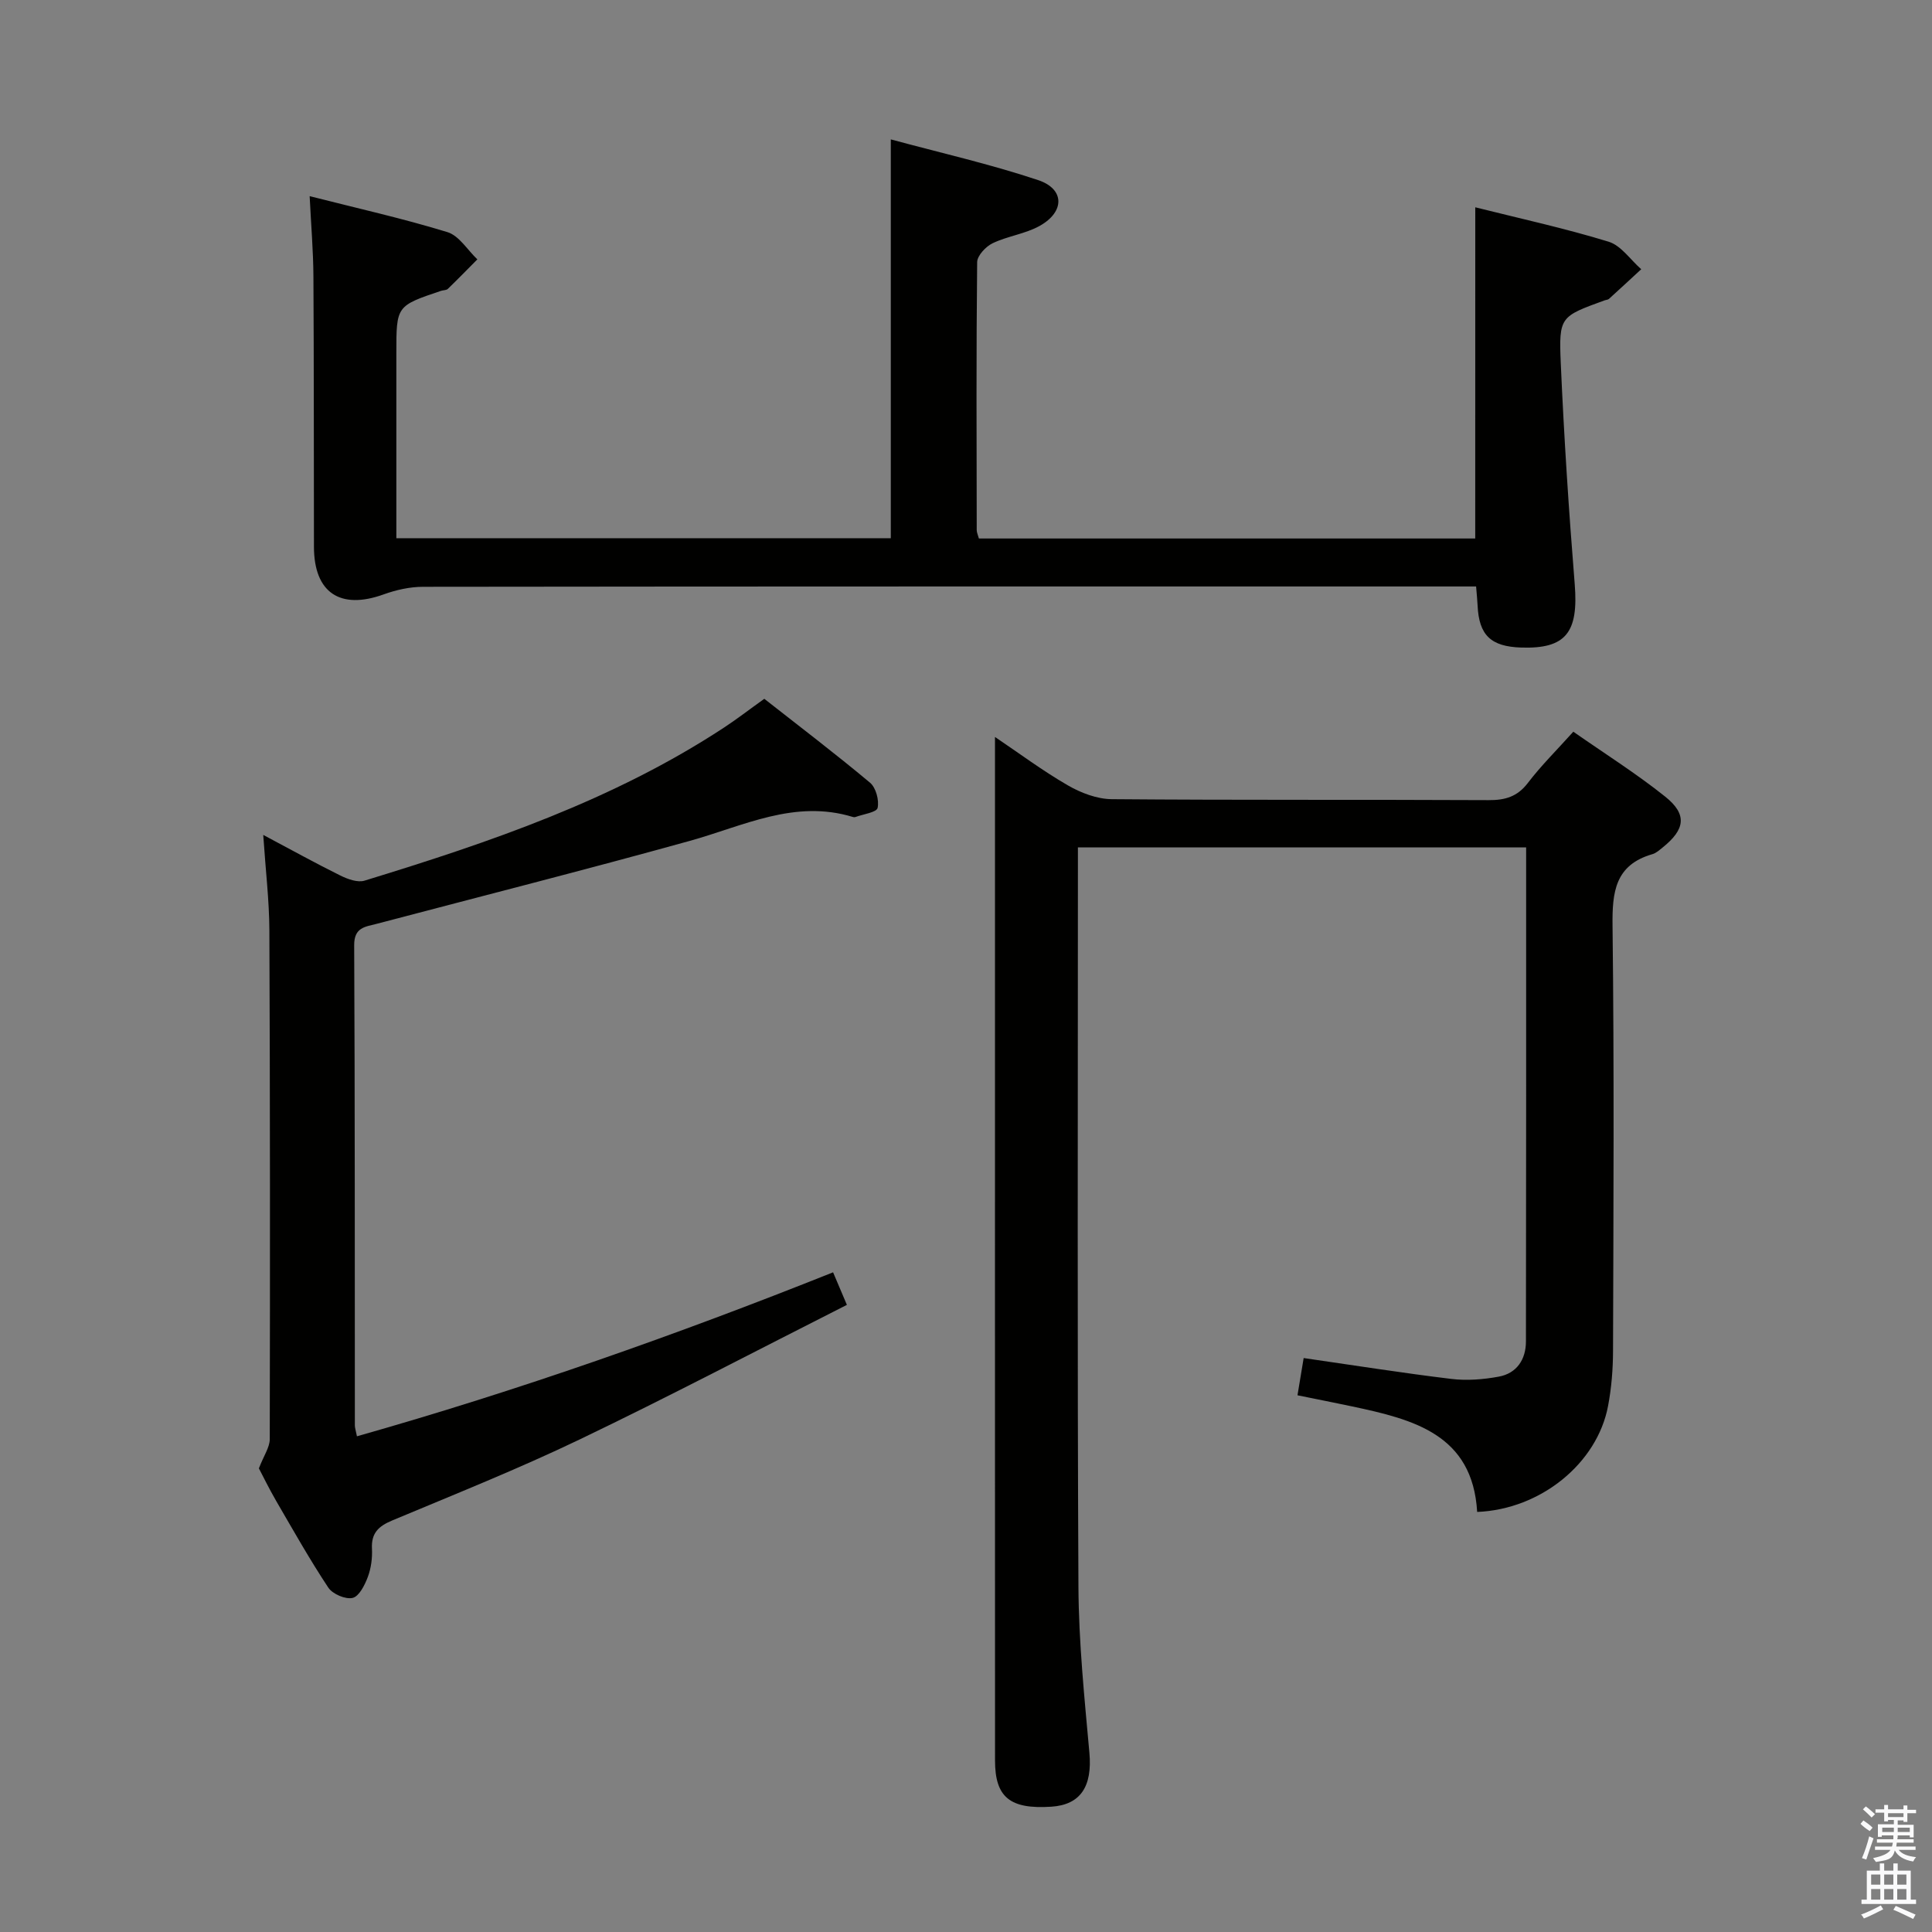 <svg enable-background="new 0 0 400 400" viewBox="0 0 400 400" xmlns="http://www.w3.org/2000/svg"><rect x="0" y="0" width="400" height="400" fill="#808080" stroke="none"/><path d="m385.2 377.6.6-.7c.6.4 1.3.9 1.9 1.5l-.6.7c-.8-.5-1.4-1-1.9-1.5zm.3 7.1c.6-1.4 1.1-2.9 1.5-4.5.3.1.6.3.9.4-.5 1.4-1 2.9-1.5 4.4zm.2-10.1.6-.6c.7.5 1.3 1.1 1.9 1.6l-.7.7c-.6-.6-1.2-1.2-1.8-1.7zm8.4-.8h.8v.9h1.8v.7h-1.8v1.8h-.8v-.3h-1.2v.9h3.3v2.6h-.8v-.4h-2.5c0 .3 0 .6-.1.8h3.4v.7h-3.5c0 .3-.1.6-.1.8h4v.7h-3.5c.7.9 1.9 1.3 3.6 1.5-.2.2-.4.5-.6.9-1.9-.3-3.2-1.1-3.8-2.3-.5 2.1-1.8 2-3.9 2.4-.2-.3-.4-.5-.6-.8 1.9-.4 3.1-.9 3.6-1.7h-3.2v-.7h3.5c.1-.2.1-.5.2-.8h-3.3v-.7h3.4c0-.2 0-.5 0-.8h-2.4v.3h-.8v-2.6h3.3v-.9h-1.2v.3h-.8v-1.8h-1.8v-.7h1.8v-.9h.8v.9h3.2zm-4.4 5.5h2.4c0-.3 0-.6 0-.9h-2.4zm1.2-3.1h3.2v-.8h-3.2zm4.4 2.2h-2.4v.9h2.5v-.9z" fill="#fafafb"/><path d="m389.2 385.8h.9v1.5h1.9v-1.5h.9v1.5h2.7v6h1.1v.9h-11.3v-.9h1.1v-6h2.7zm.2 8.7.5.8c-1.2.6-2.5 1.3-4 1.9-.2-.3-.3-.6-.6-.8 1.6-.6 3-1.3 4.1-1.9zm-2-4.3h1.9v-2.1h-1.9zm0 3.1h1.9v-2.2h-1.9zm2.7-3.1h1.9v-2.1h-1.9zm0 3.1h1.9v-2.2h-1.9zm2.4 1.3c1.4.6 2.7 1.2 4.1 1.8l-.5.9c-1.5-.7-2.8-1.4-4.1-1.9zm2.2-6.5h-1.9v2.1h1.9zm-1.9 5.2h1.9v-2.2h-1.9z" fill="#fafafb"/><g fill="#010100"><path d="m206 152.58c4.89 3.29 9.8 6.96 15.07 10.01 2.71 1.57 6.06 2.85 9.13 2.87 26 .22 51.99.07 77.99.2 3.44.02 5.96-.71 8.14-3.56 2.71-3.56 5.92-6.73 9.41-10.61 6.4 4.48 12.99 8.62 19.03 13.45 4.6 3.68 4.13 6.79-.56 10.54-.65.52-1.32 1.14-2.08 1.36-7.75 2.23-8.36 7.83-8.27 14.87.35 29.33.19 58.66.1 87.99-.01 3.8-.32 7.66-1.03 11.4-2.24 11.84-13.91 21.4-27.1 21.93-.94-16.08-13.24-19.16-25.86-21.84-3.56-.76-7.14-1.45-11.34-2.31.44-2.68.85-5.16 1.28-7.71 10.55 1.52 20.54 3.11 30.57 4.32 3.22.39 6.62.12 9.82-.47 3.76-.69 5.62-3.59 5.63-7.27.06-33.98.04-67.96.04-102.31-30.82 0-61.39 0-92.8 0v5.15c0 49.33-.14 98.66.11 147.98.06 11.45 1.24 22.92 2.27 34.34.62 6.91-1.8 10.76-7.91 11.15-8.54.55-11.63-1.95-11.63-9.57-.02-61.66-.01-123.32-.01-184.98 0-8.8 0-17.59 0-26.93z"/><path d="m305.44 42.92c9.31 2.33 18.57 4.35 27.6 7.12 2.59.79 4.52 3.74 6.76 5.7-2.22 2.05-4.44 4.11-6.68 6.14-.22.2-.63.2-.94.32-9.12 3.33-9.46 3.34-9.04 12.99.67 15.27 1.66 30.53 2.89 45.77.8 9.97-1.81 13.41-11.08 13.11-6.3-.2-8.75-2.57-9.03-8.71-.05-1.13-.18-2.27-.31-3.94-2.12 0-4.09 0-6.05 0-70.65 0-141.31-.02-211.96.07-2.73 0-5.58.64-8.16 1.57-8.99 3.25-14.42-.33-14.44-9.83-.04-18.66 0-37.33-.11-55.99-.03-5.28-.48-10.55-.78-16.63 9.78 2.49 19.27 4.61 28.53 7.45 2.41.74 4.15 3.7 6.19 5.64-2.03 2.04-4.04 4.11-6.11 6.11-.31.3-.95.25-1.42.41-9.24 3.11-9.24 3.11-9.24 12.86v38.35h102.37c0-27.07 0-54.25 0-82.57 10.27 2.78 20.56 5.11 30.51 8.43 5.52 1.84 5.53 6.57.31 9.48-2.98 1.66-6.63 2.1-9.74 3.59-1.41.68-3.18 2.56-3.2 3.91-.2 18.49-.12 36.99-.09 55.49 0 .47.23.93.45 1.73h102.76c.01-22.74.01-45.29.01-68.57z"/><path d="m54.5 172.86c6.02 3.2 10.93 5.92 15.95 8.4 1.51.75 3.58 1.51 5.02 1.07 25.92-7.94 51.54-16.66 74.44-31.7 2.64-1.73 5.14-3.67 8.33-5.95 7.17 5.63 14.67 11.33 21.89 17.37 1.22 1.02 1.92 3.63 1.57 5.22-.21.93-2.98 1.29-4.61 1.89-.15.05-.34.04-.5-.01-12.05-3.7-22.67 1.86-33.76 4.94-21.55 5.98-43.23 11.48-64.85 17.18-2.35.62-4.67.7-4.65 4.42.16 33.15.11 66.29.14 99.44 0 .49.18.97.43 2.24 33.39-9.46 65.97-20.93 98.58-33.95.85 2 1.59 3.74 2.86 6.74-18.59 9.4-36.79 18.97-55.32 27.86-12.71 6.1-25.84 11.34-38.85 16.79-2.81 1.18-4.32 2.6-4.16 5.82.1 1.95-.18 4.05-.86 5.87-.63 1.68-1.8 4.01-3.14 4.33-1.47.35-4.14-.79-5.03-2.12-3.85-5.8-7.27-11.89-10.78-17.92-1.49-2.57-2.8-5.26-3.6-6.78 1.04-2.69 2.24-4.36 2.25-6.03.07-35.15.07-70.29-.08-105.44-.03-6.11-.77-12.22-1.27-19.68z"/></g></svg>